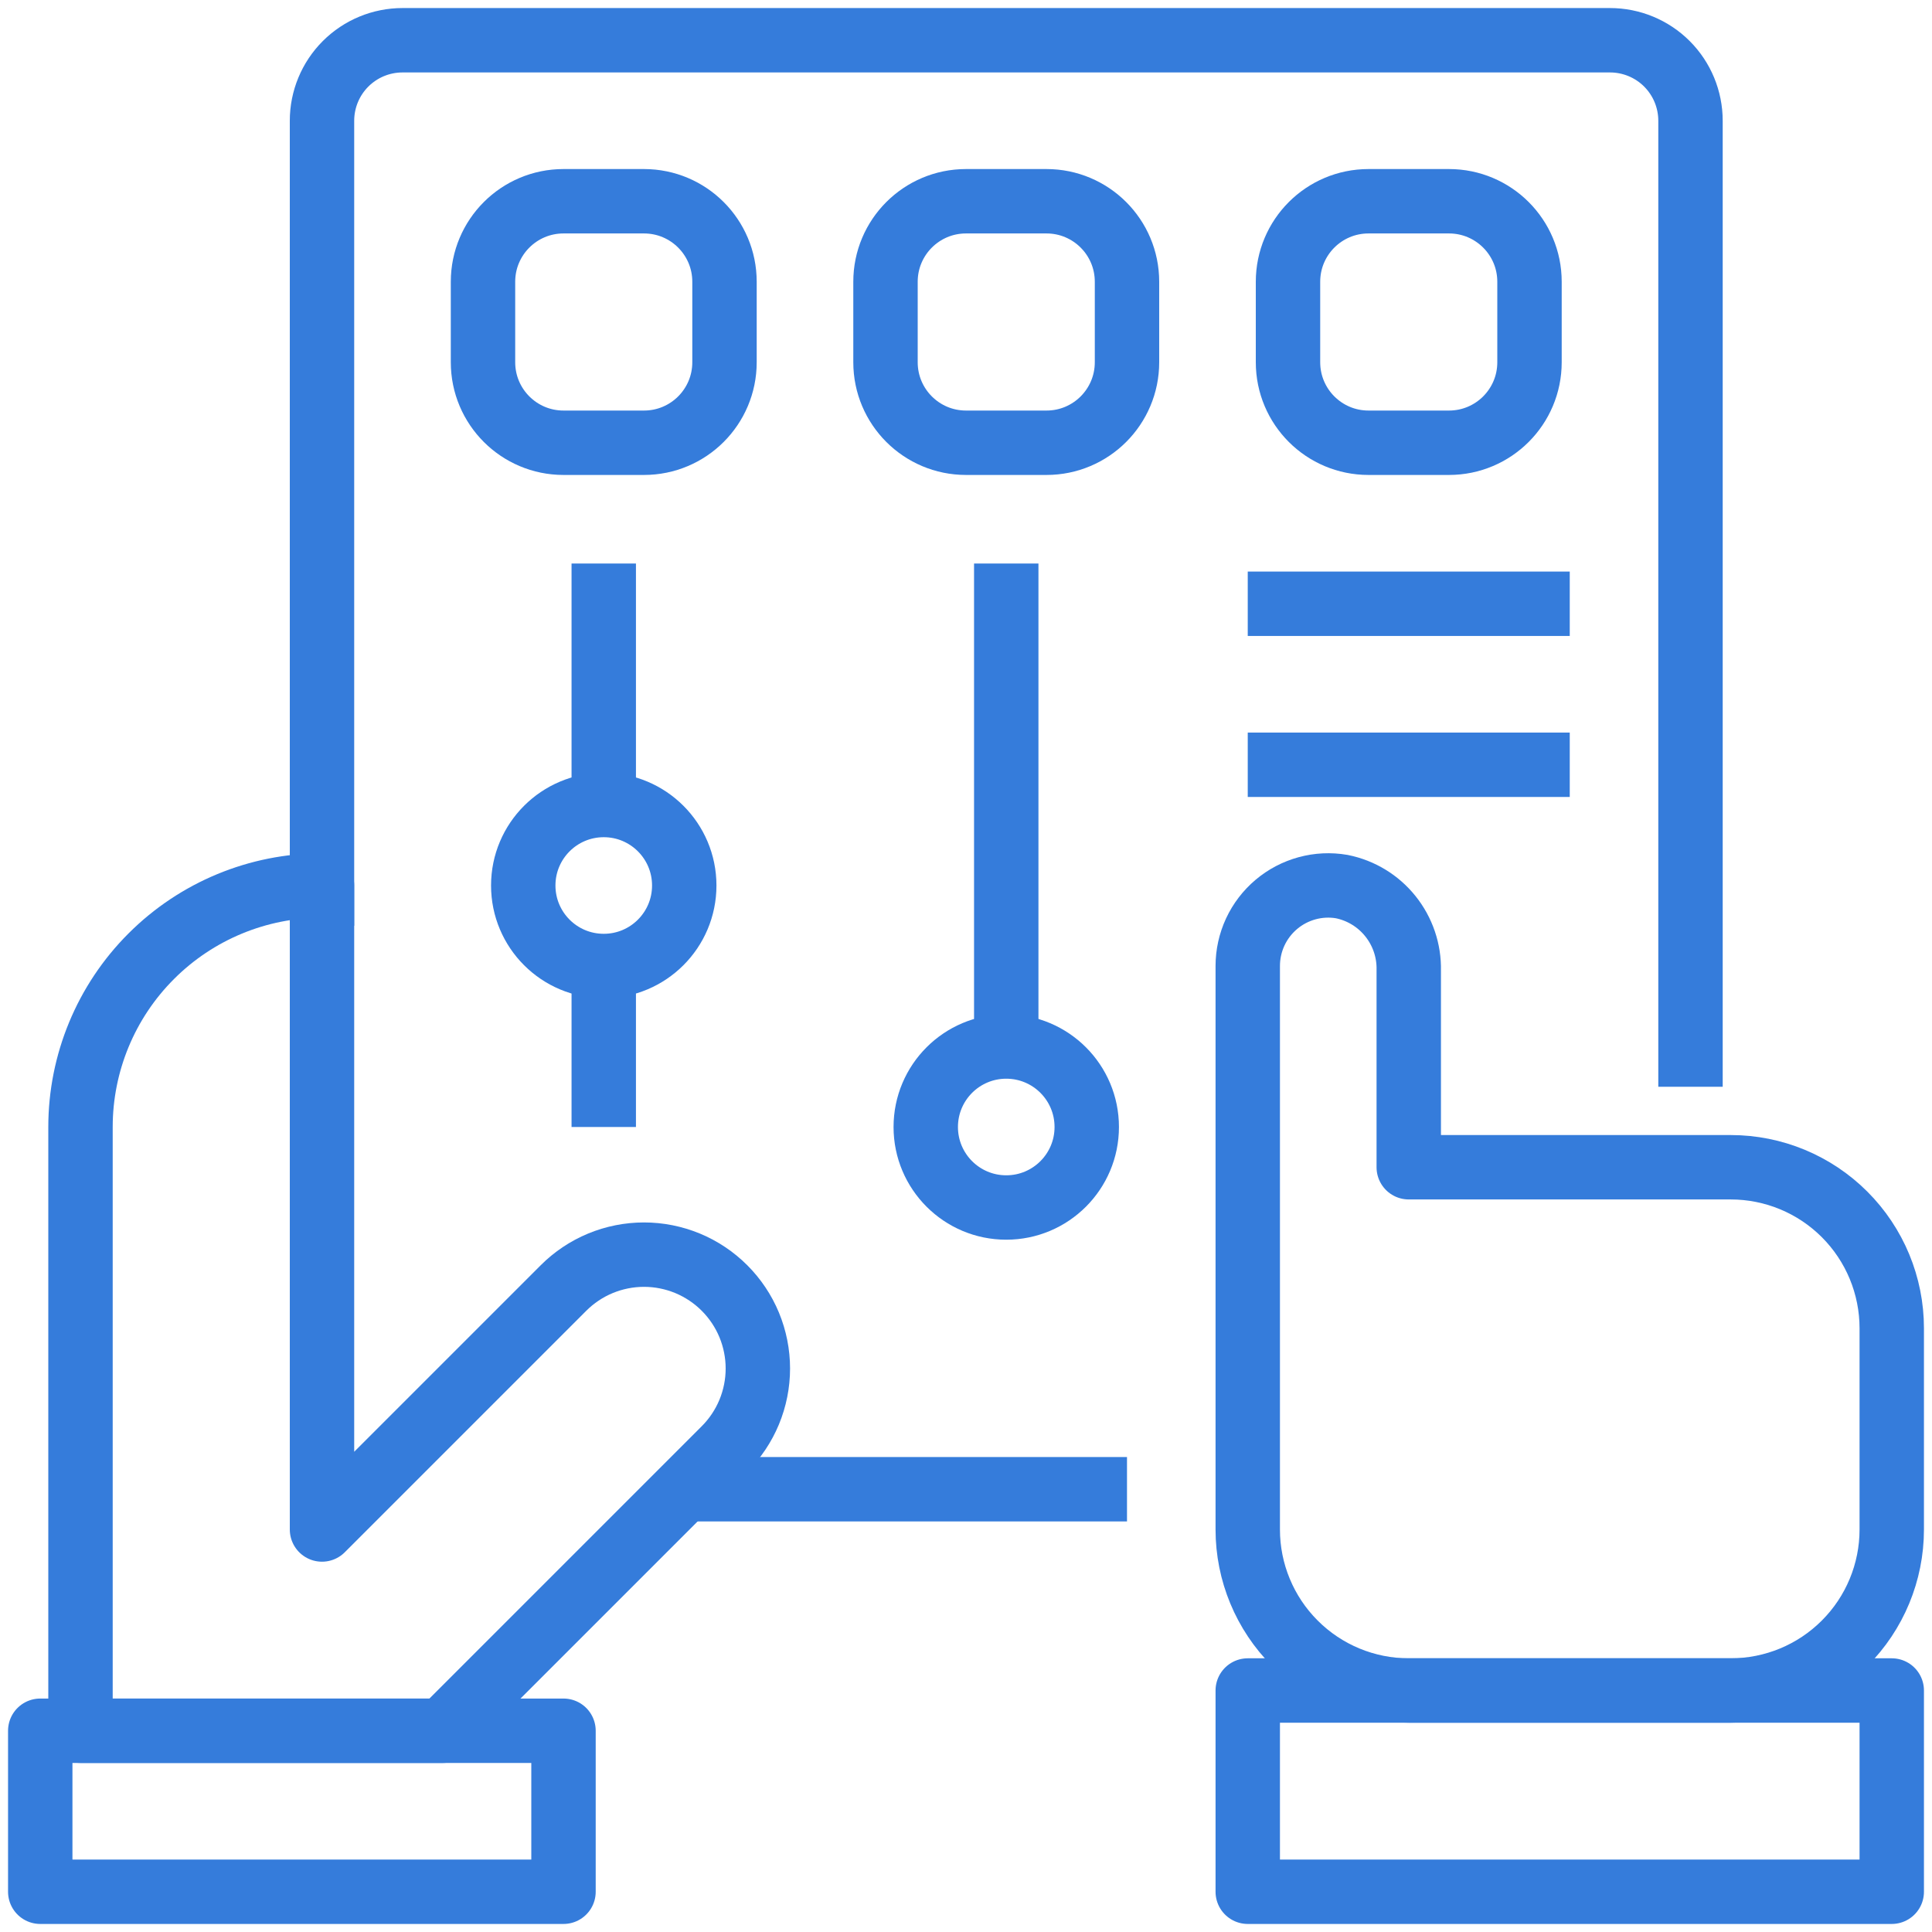 <svg width="60" height="60" viewBox="0 0 60 60" fill="none" xmlns="http://www.w3.org/2000/svg">
<path d="M43.75 36.25V30.134C43.764 29.525 43.562 28.931 43.182 28.456C42.802 27.98 42.267 27.654 41.67 27.534C41.311 27.472 40.943 27.49 40.592 27.586C40.241 27.682 39.915 27.853 39.637 28.088C39.359 28.323 39.135 28.616 38.982 28.946C38.829 29.276 38.75 29.636 38.75 30V47.5C38.75 48.826 39.277 50.098 40.215 51.035C41.152 51.973 42.424 52.5 43.75 52.5H53.75C55.076 52.5 56.348 51.973 57.285 51.035C58.223 50.098 58.75 48.826 58.75 47.5V41.25C58.75 39.924 58.223 38.652 57.285 37.714C56.348 36.777 55.076 36.25 53.75 36.25H43.75Z" stroke="#357CDB" stroke-width="2" stroke-linejoin="round"/>
<path d="M38.75 52.5H58.75V58.75H38.75V52.5Z" stroke="#357CDB" stroke-width="2" stroke-linejoin="round"/>
<path d="M52.5 33.75V3.75C52.5 3.087 52.237 2.451 51.768 1.982C51.299 1.513 50.663 1.25 50 1.25H12.5C11.837 1.25 11.201 1.513 10.732 1.982C10.263 2.451 10 3.087 10 3.75V28.75" stroke="#357CDB" stroke-width="2" stroke-linejoin="round"/>
<path d="M13.75 53.75L22.5 45C22.828 44.672 23.089 44.282 23.267 43.853C23.444 43.424 23.536 42.964 23.536 42.5C23.536 42.036 23.444 41.576 23.267 41.147C23.089 40.718 22.828 40.328 22.5 40C22.172 39.672 21.782 39.411 21.353 39.233C20.924 39.056 20.464 38.964 20 38.964C19.536 38.964 19.076 39.056 18.647 39.233C18.218 39.411 17.828 39.672 17.5 40L10 47.5V27.5C8.011 27.5 6.103 28.29 4.697 29.697C3.29 31.103 2.5 33.011 2.5 35V53.75H13.75Z" stroke="#357CDB" stroke-width="2" stroke-linejoin="round"/>
<path d="M21.25 46.25H35" stroke="#357CDB" stroke-width="2" stroke-linejoin="round"/>
<path d="M1.25 53.75H17.5V58.75H1.25V53.75Z" stroke="#357CDB" stroke-width="2" stroke-linejoin="round"/>
<path d="M20 6.25H17.5C16.119 6.25 15 7.369 15 8.75V11.25C15 12.631 16.119 13.75 17.5 13.75H20C21.381 13.75 22.5 12.631 22.5 11.25V8.75C22.5 7.369 21.381 6.25 20 6.25Z" stroke="#357CDB" stroke-width="2" stroke-linejoin="round"/>
<path d="M32.5 6.25H30C28.619 6.25 27.5 7.369 27.5 8.75V11.25C27.5 12.631 28.619 13.75 30 13.75H32.5C33.881 13.75 35 12.631 35 11.25V8.75C35 7.369 33.881 6.25 32.5 6.25Z" stroke="#357CDB" stroke-width="2" stroke-linejoin="round"/>
<path d="M45 6.25H42.5C41.119 6.25 40 7.369 40 8.75V11.25C40 12.631 41.119 13.75 42.5 13.75H45C46.381 13.75 47.5 12.631 47.5 11.25V8.75C47.5 7.369 46.381 6.25 45 6.25Z" stroke="#357CDB" stroke-width="2" stroke-linejoin="round"/>
<path d="M18.75 30C20.131 30 21.25 28.881 21.25 27.5C21.25 26.119 20.131 25 18.75 25C17.369 25 16.25 26.119 16.25 27.5C16.25 28.881 17.369 30 18.75 30Z" stroke="#357CDB" stroke-width="2" stroke-linejoin="round"/>
<path d="M18.75 17.5V25" stroke="#357CDB" stroke-width="2" stroke-linejoin="round"/>
<path d="M18.75 30V35" stroke="#357CDB" stroke-width="2" stroke-linejoin="round"/>
<path d="M31.25 37.5C32.631 37.5 33.75 36.381 33.75 35C33.75 33.619 32.631 32.5 31.25 32.5C29.869 32.5 28.75 33.619 28.75 35C28.75 36.381 29.869 37.5 31.25 37.5Z" stroke="#357CDB" stroke-width="2" stroke-linejoin="round"/>
<path d="M31.25 17.5V32.5" stroke="#357CDB" stroke-width="2" stroke-linejoin="round"/>
<path d="M38.75 18.75H48.75" stroke="#357CDB" stroke-width="2" stroke-linejoin="round"/>
<path d="M38.75 23.75H48.75" stroke="#357CDB" stroke-width="2" stroke-linejoin="round"/>
</svg>
